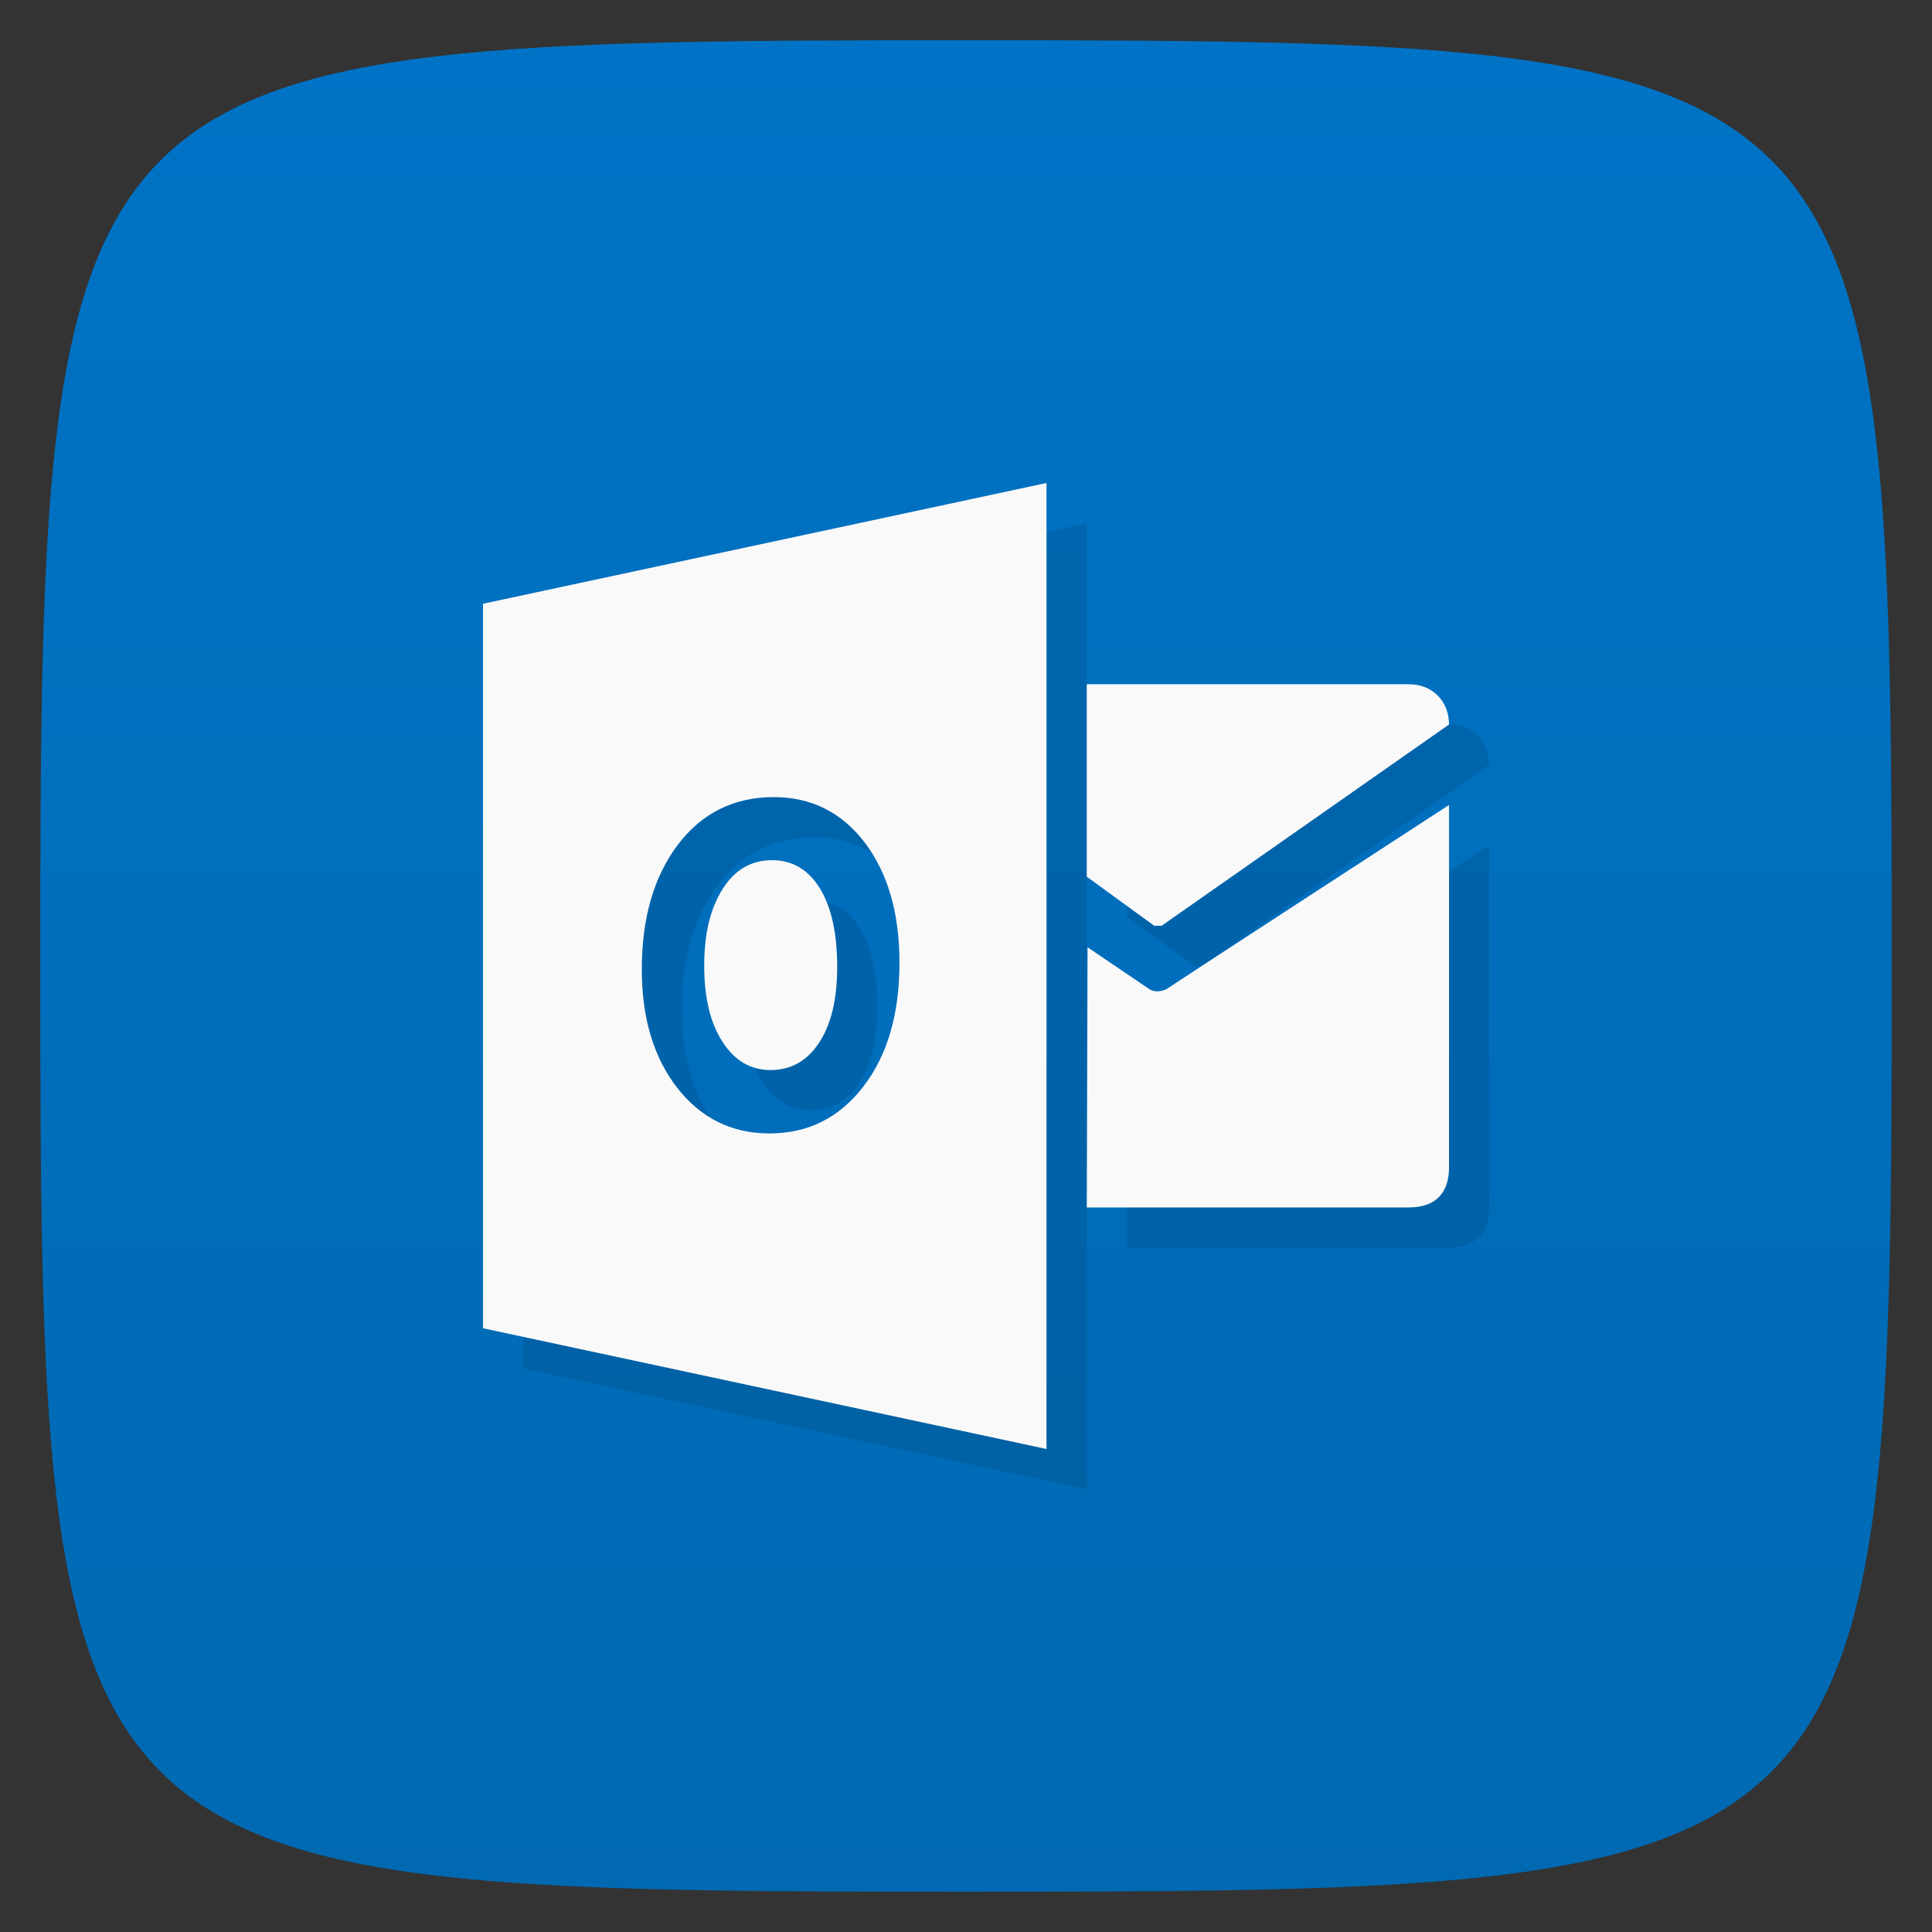 <svg viewBox="0 0 48 48" xmlns="http://www.w3.org/2000/svg" xmlns:xlink="http://www.w3.org/1999/xlink">
  <rect x="0" y="0" width="48" height="48" fill="#333333" stroke="none"/>
  <linearGradient id="a" gradientTransform="matrix(0 -1 1 0 -0 48)" gradientUnits="userSpaceOnUse" x1="1" x2="47">
    <stop offset="0" stop-color="#0069b2"/>
    <stop offset="1" stop-color="#0073c6"/>
  </linearGradient>
  <path d="m47 24c0 22.703-.297 23-23 23-22.703 0-23-.297-23-23 0-22.703.297-23 23-23 22.703 0 23 .297 23 23z" fill="url(#a)"/>
  <g opacity=".1" transform="translate(1 1)">
    <path d="m27 17v4.781l1.676 1.219h.184l7.141-5c0-.563-.395-1-1-1m-8 0"/>
    <path d="m27.02 23.535l1.516 1.027c.211.152.469 0 .469 0-.258.152 6.996-4.563 6.996-4.563v9c0 .609-.305 1-1 1h-8m .02-6.465"/>
    <path d="m19.18 21.371c-.516 0-.926.238-1.227.719-.305.477-.457 1.109-.457 1.898 0 .801.152 1.434.457 1.898.301.469.699.699 1.191.699.508 0 .91-.227 1.207-.68.297-.453.449-1.078.449-1.883 0-.836-.145-1.488-.434-1.957-.289-.465-.684-.695-1.188-.695m0 0"/>
    <path d="m12 15v18l14 3v-24m-4.547 14.992c-.598.777-1.375 1.168-2.336 1.168-.938 0-1.699-.379-2.289-1.129-.586-.754-.883-1.734-.883-2.945 0-1.277.301-2.313.898-3.102.598-.785 1.391-1.18 2.379-1.18.93 0 1.688.375 2.262 1.129.574.758.863 1.75.863 2.988 0 1.27-.297 2.293-.895 3.07m0 0"/>
  </g>
  <path d="m27 17v4.781l1.676 1.219h.184l7.141-5c0-.563-.395-1-1-1m-8 0" fill="#f9f9f9"/>
  <path d="m27.02 23.535l1.516 1.027c.211.152.469 0 .469 0-.258.152 6.996-4.563 6.996-4.563v9c0 .609-.305 1-1 1h-8m .02-6.465" fill="#f9f9f9"/>
  <path d="m19.18 21.371c-.516 0-.926.238-1.227.719-.305.477-.457 1.109-.457 1.898 0 .801.152 1.434.457 1.898.301.469.699.699 1.191.699.508 0 .91-.227 1.207-.68.297-.453.449-1.078.449-1.883 0-.836-.145-1.488-.434-1.957-.289-.465-.684-.695-1.188-.695m0 0" fill="#f9f9f9"/>
  <path d="m12 15v18l14 3v-24m-4.547 14.992c-.598.777-1.375 1.168-2.336 1.168-.938 0-1.699-.379-2.289-1.129-.586-.754-.883-1.734-.883-2.945 0-1.277.301-2.313.898-3.102.598-.785 1.391-1.18 2.379-1.18.93 0 1.688.375 2.262 1.129.574.758.863 1.75.863 2.988 0 1.27-.297 2.293-.895 3.07m0 0" fill="#f9f9f9"/>
</svg>
